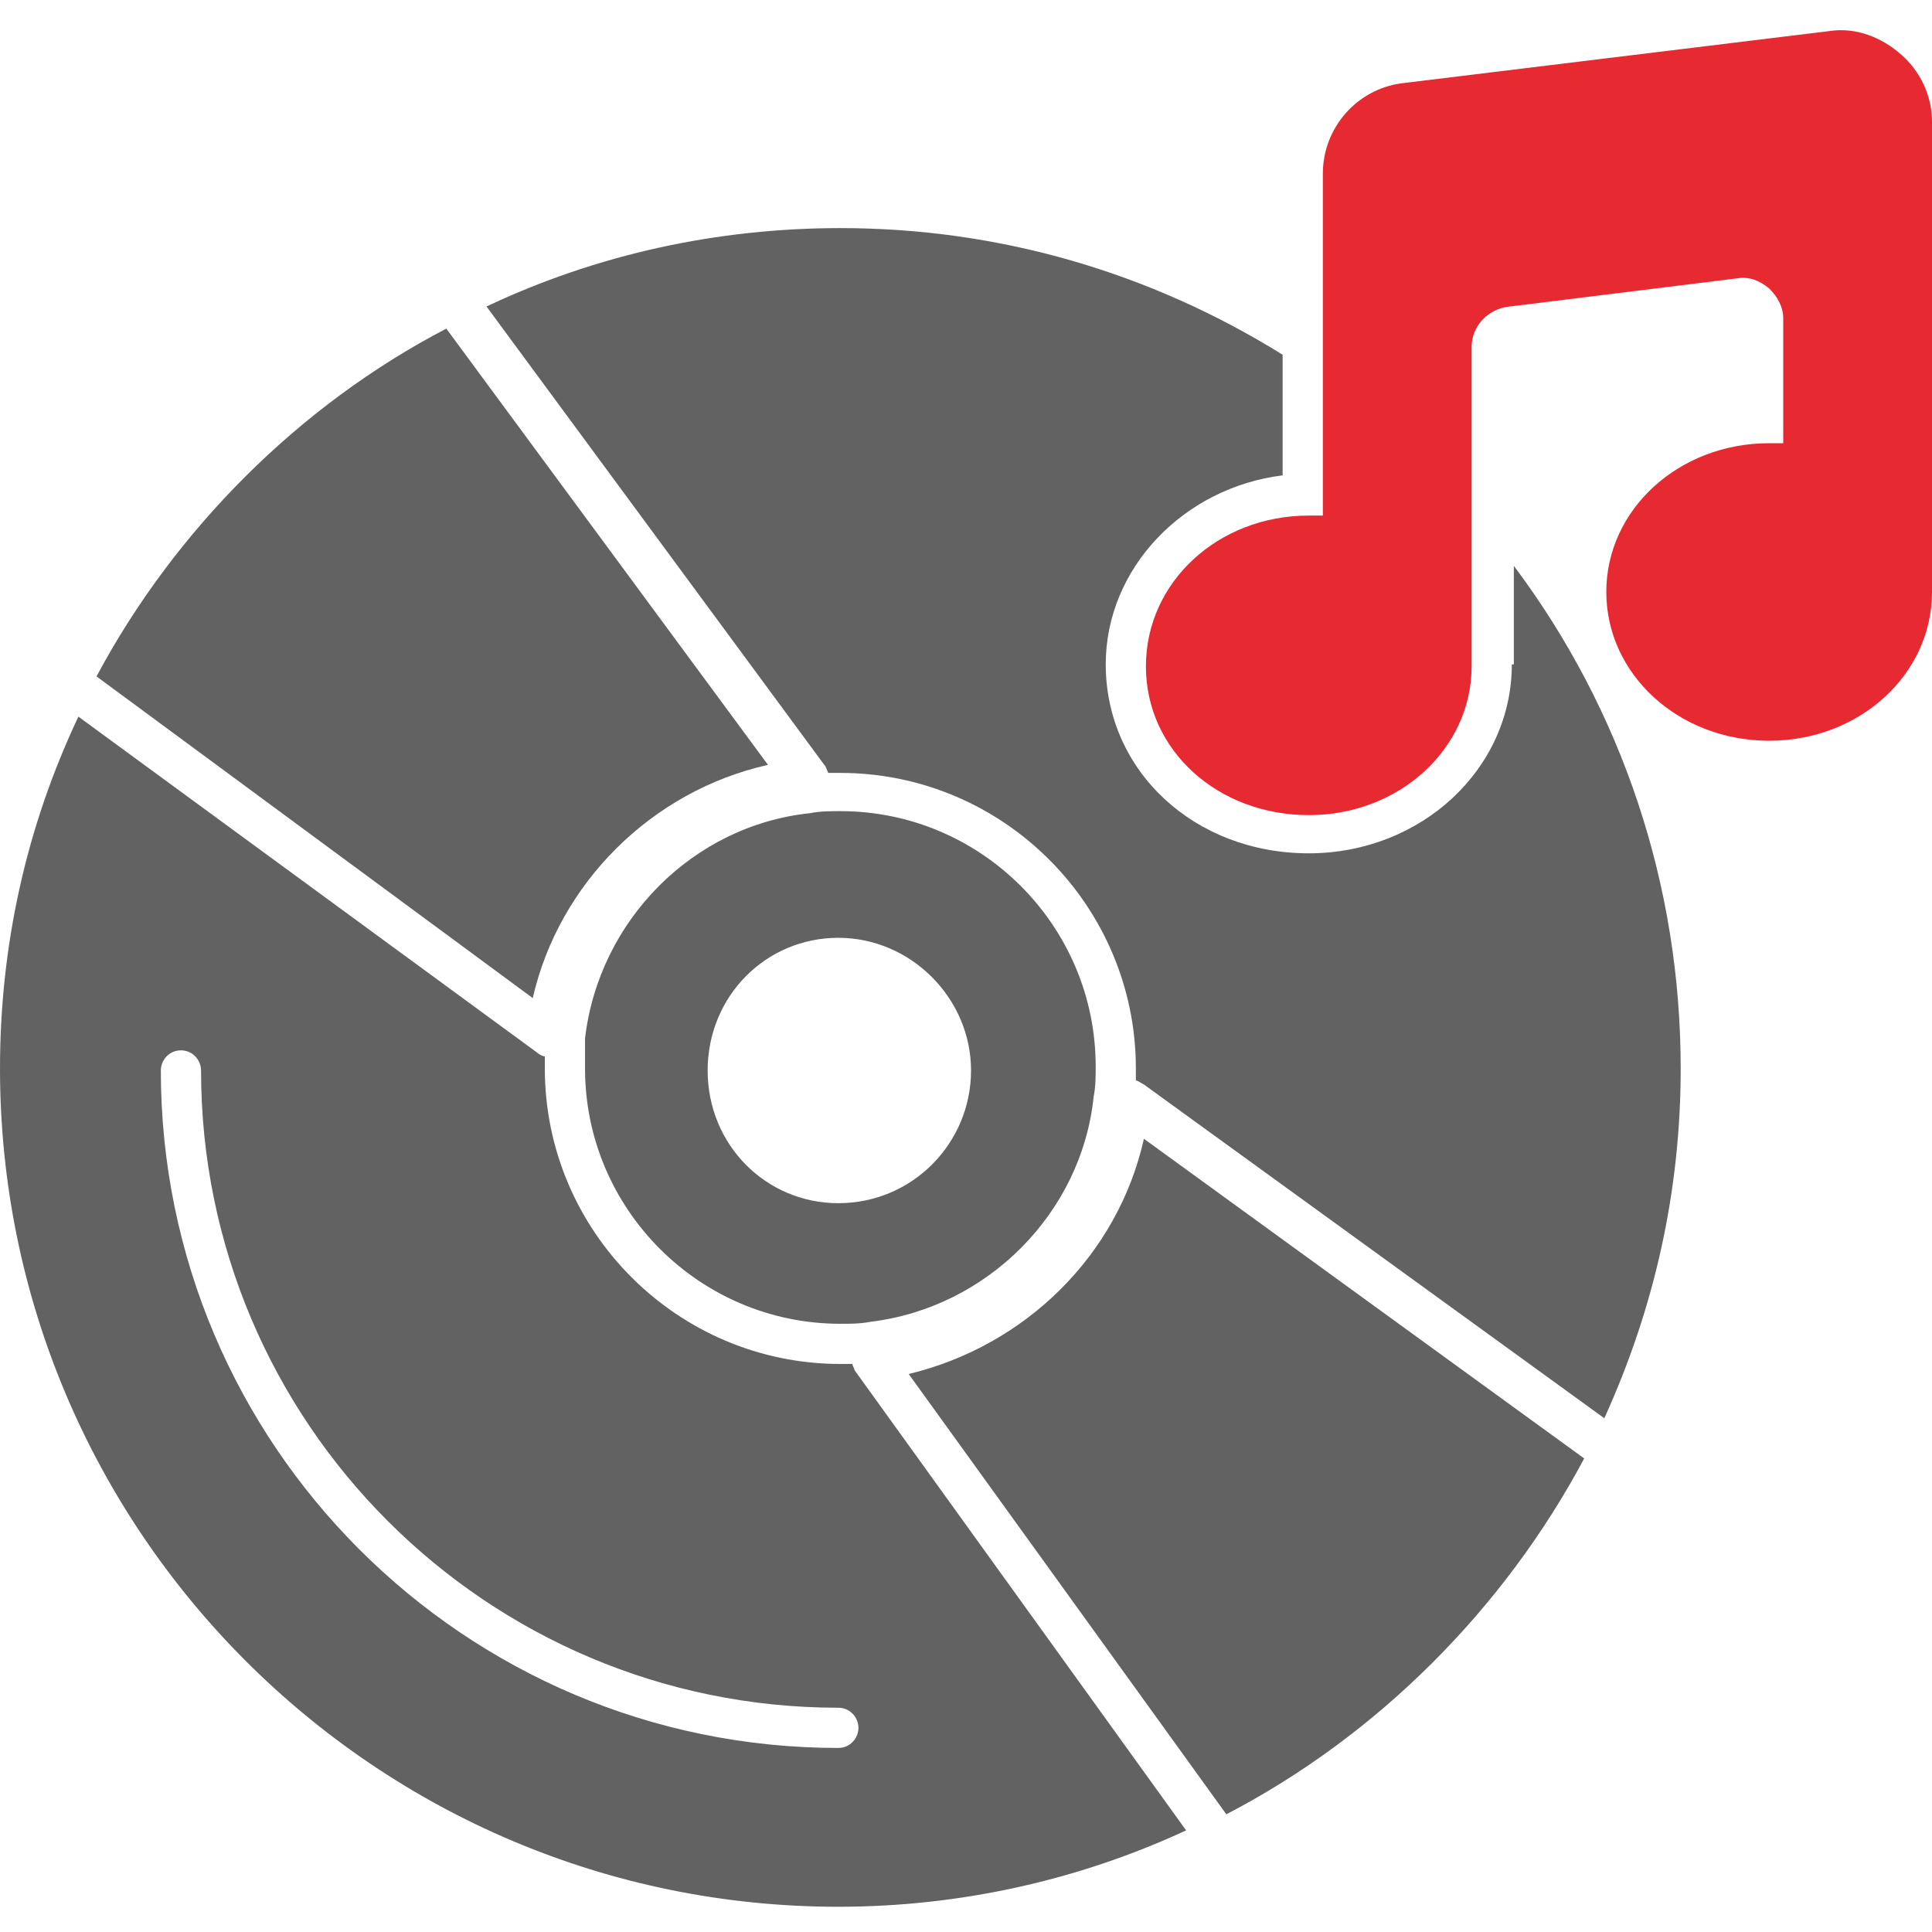 <svg width="64" height="64" viewBox="0 0 64 64" fill="none" xmlns="http://www.w3.org/2000/svg">
<path d="M30.102 45.516L40.624 60.101C45.619 57.504 49.815 53.308 52.479 48.313L37.894 37.724C37.028 41.587 33.965 44.584 30.102 45.516ZM3.197 22.407L17.648 33.063C18.514 29.267 21.578 26.203 25.44 25.337L14.785 10.886C9.923 13.416 5.794 17.546 3.197 22.407Z" fill="#626262"/>
<path d="M19.38 35.395C19.38 40.056 23.176 43.852 27.838 43.852C28.171 43.852 28.504 43.852 28.837 43.786C32.699 43.32 35.83 40.19 36.229 36.327C36.296 35.994 36.296 35.661 36.296 35.328C36.296 30.666 32.5 26.87 27.838 26.87C27.505 26.87 27.172 26.87 26.839 26.937C22.976 27.336 19.846 30.466 19.38 34.395V35.395ZM27.771 31.066C30.169 31.066 32.167 33.064 32.167 35.461C32.167 37.859 30.235 39.857 27.771 39.857C25.374 39.857 23.442 37.925 23.442 35.461C23.442 32.997 25.374 31.066 27.771 31.066Z" fill="#626262"/>
<path d="M50.081 22.007C50.081 25.47 47.084 28.267 43.355 28.267C39.559 28.267 36.629 25.537 36.629 22.007C36.629 18.811 39.226 16.147 42.489 15.747V11.751C38.094 9.021 33.099 7.556 27.838 7.556C23.775 7.556 19.779 8.421 16.116 10.153L27.305 25.337C27.372 25.404 27.372 25.47 27.438 25.604H27.838C33.232 25.604 37.627 29.999 37.627 35.393V35.793C37.694 35.793 37.761 35.859 37.894 35.926L53.145 46.981C54.81 43.318 55.675 39.456 55.675 35.393C55.675 29.333 53.744 23.539 50.148 18.744V22.007H50.081ZM28.237 45.183H27.838C22.443 45.183 18.048 40.788 18.048 35.393V34.994C17.981 34.994 17.848 34.927 17.782 34.861L2.597 23.739C0.866 27.402 0 31.331 0 35.393C0 50.711 12.454 63.164 27.771 63.164C31.767 63.164 35.696 62.299 39.292 60.634L28.304 45.383C28.304 45.316 28.237 45.25 28.237 45.183ZM27.771 57.903C15.384 57.903 5.328 47.847 5.328 35.46C5.328 35.127 5.594 34.794 5.994 34.794C6.393 34.794 6.66 35.127 6.66 35.46C6.66 47.114 16.116 56.571 27.771 56.571C28.171 56.571 28.437 56.904 28.437 57.237C28.437 57.57 28.171 57.903 27.771 57.903Z" fill="#626262"/>
<path d="M60.603 1.029L46.418 2.761C44.953 2.96 43.821 4.226 43.821 5.758V17.079H43.355C40.358 17.079 37.96 19.277 37.96 22.074C37.96 24.871 40.358 27.002 43.355 27.002C46.352 27.002 48.749 24.804 48.749 22.074V11.485C48.749 10.819 49.282 10.22 50.015 10.153L57.54 9.221C57.94 9.154 58.273 9.287 58.605 9.554C58.872 9.82 59.072 10.153 59.072 10.553V14.682H58.605C55.609 14.682 53.211 16.879 53.211 19.61C53.211 22.34 55.609 24.538 58.605 24.538C61.602 24.538 64 22.34 64 19.61V4.026C64 3.16 63.6 2.361 63.001 1.828C62.335 1.229 61.469 0.896 60.603 1.029Z" fill="#E72931"/>
</svg>
